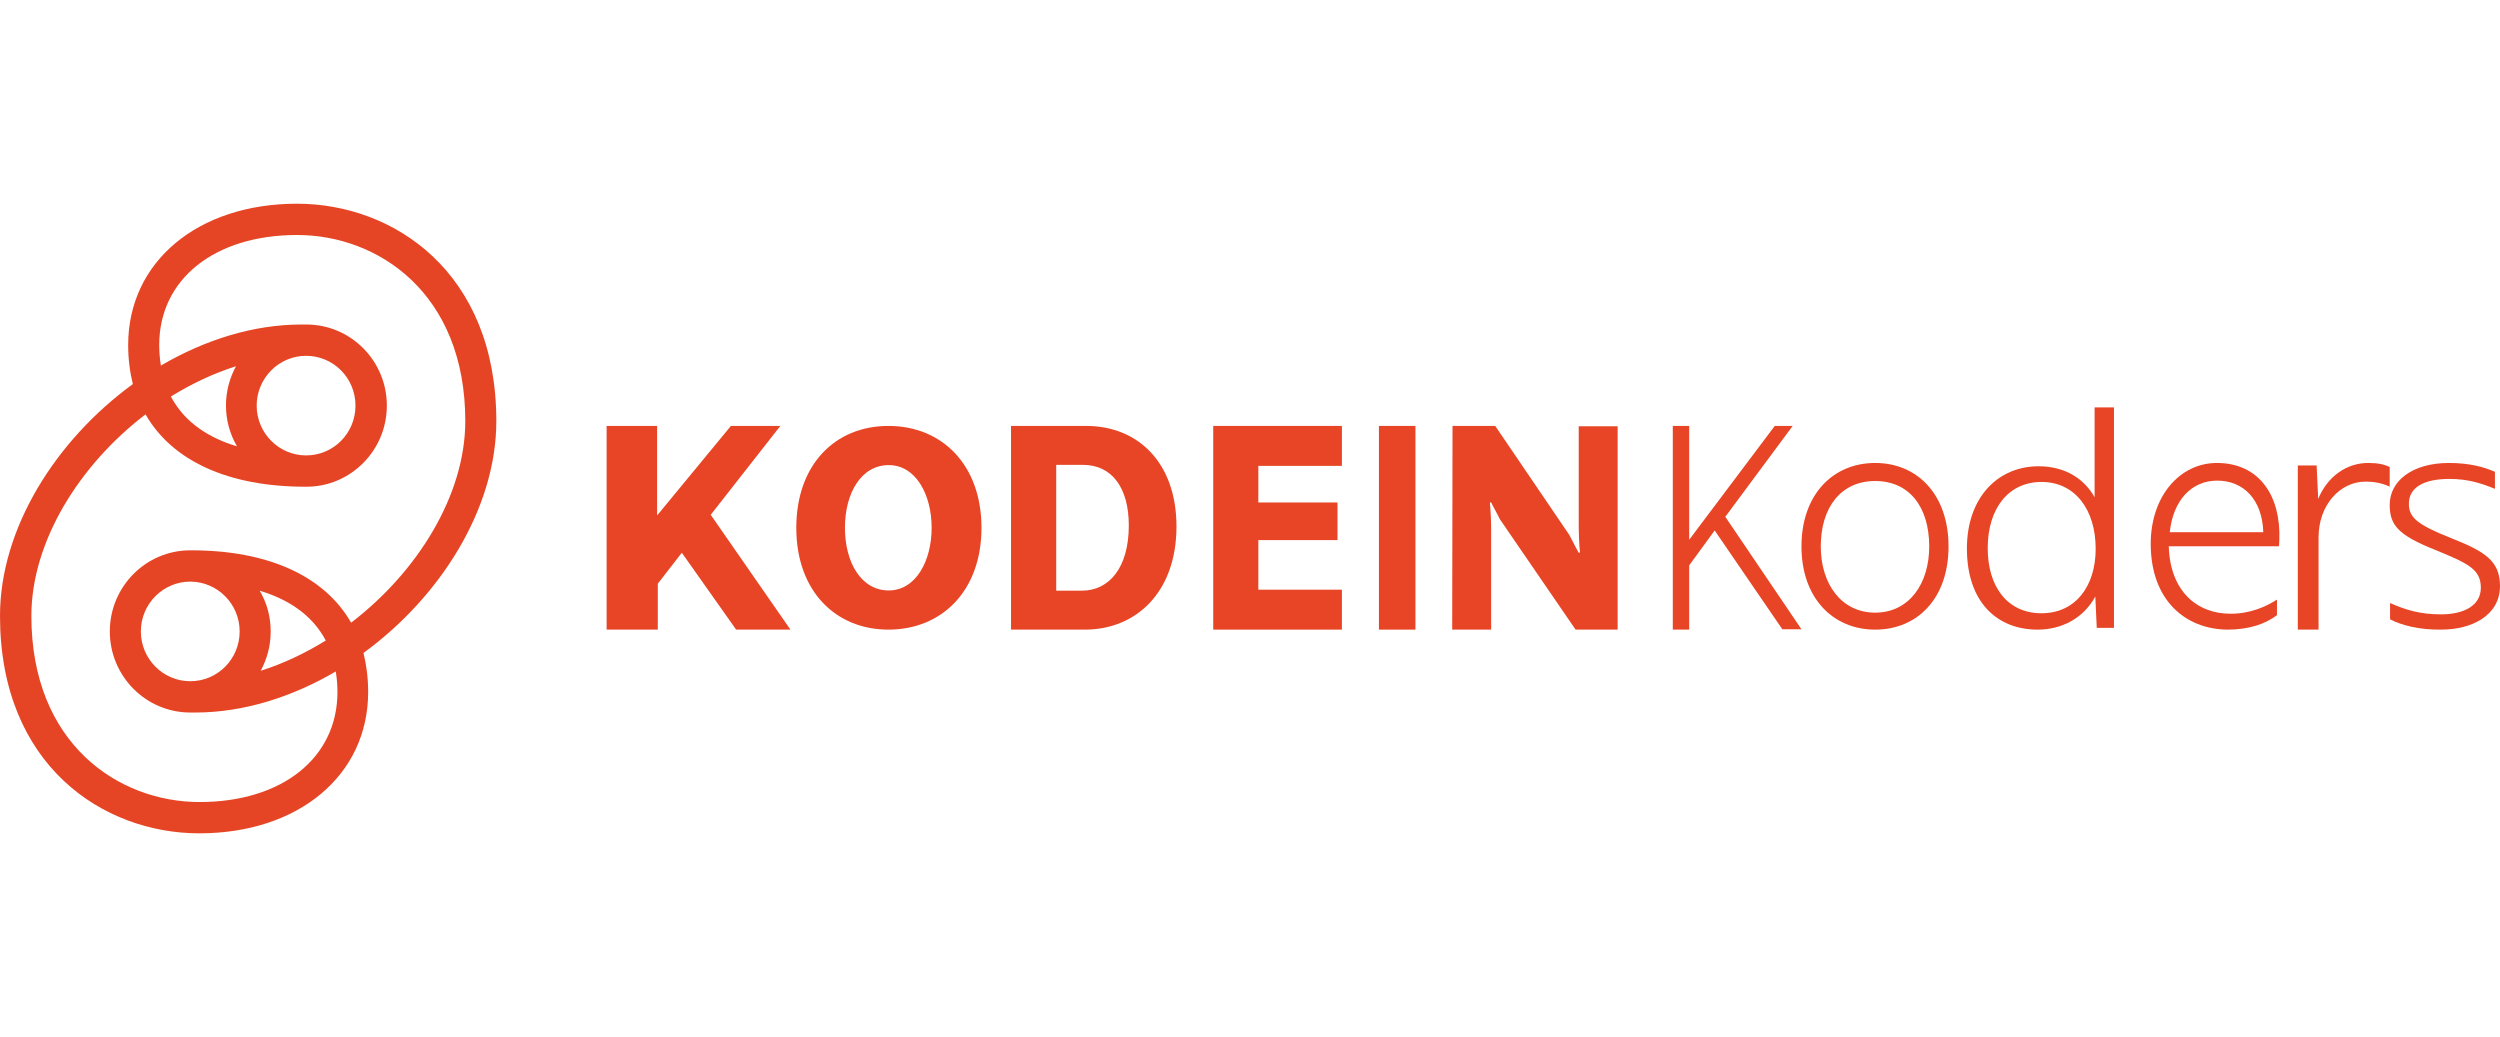 <svg width="270" height="112" viewBox="0 0 270 112" fill="none" xmlns="http://www.w3.org/2000/svg">
<path d="M65.515 46H70.967V55.67L78.938 46H84.277L76.757 55.598L85.368 68H79.502L73.636 59.696L71.042 63.039V68H65.515V46Z" fill="#E74525"/>
<path d="M86 57C86 50.196 90.176 46 95.951 46C101.726 46 106 50.196 106 57C106 63.84 101.693 68 95.951 68C90.274 68 86 63.875 86 57ZM100.617 57C100.617 53.439 98.92 50.231 95.984 50.231C92.982 50.231 91.253 53.298 91.253 57C91.253 60.702 92.982 63.769 95.984 63.769C98.92 63.769 100.617 60.561 100.617 57Z" fill="#E74525"/>
<path d="M109.191 46H117.301C122.92 46 127.059 49.99 127.059 56.856C127.059 64.01 122.651 68 117.166 68H109.191V46ZM114.071 50.206V63.794H116.83C119.791 63.794 121.911 61.314 121.911 56.748C121.911 52.686 120.094 50.206 116.964 50.206H114.071Z" fill="#E74525"/>
<path d="M131.029 46H144.926V50.314H135.9V54.268H144.45V58.33H135.9V63.686H144.926V68H131.029V46Z" fill="#E74525"/>
<path d="M148.897 46H152.868V68H148.924V46H148.897Z" fill="#E74525"/>
<path d="M156.872 46H161.483L169.485 57.772C169.79 58.382 170.366 59.458 170.502 59.71L170.637 59.674C170.57 59.135 170.502 57.736 170.502 56.659V46.036H174.706V68H170.163L161.992 56.085C161.721 55.511 161.144 54.506 161.043 54.255L160.907 54.29C160.975 54.936 161.043 56.228 161.043 57.054V68H156.838L156.872 46Z" fill="#E74525"/>
<path d="M180.662 46H182.432V58.294L191.674 46H193.608L186.332 55.814L194.559 67.964H192.494L185.185 57.288L182.432 61.062V68H180.662V46Z" fill="#E74525"/>
<path d="M194.559 59.019C194.559 53.401 197.97 50 202.519 50C207.067 50 210.441 53.401 210.441 59.019C210.441 64.637 207.067 68 202.519 68C197.97 68 194.559 64.599 194.559 59.019ZM208.356 59.019C208.356 54.739 206.196 51.949 202.519 51.949C198.842 51.949 196.643 54.777 196.643 59.019C196.643 63.032 198.842 66.166 202.519 66.166C206.196 66.166 208.356 63.032 208.356 59.019Z" fill="#E74525"/>
<path d="M212.426 59.235C212.426 53.743 215.758 50.357 220.174 50.357C223.157 50.357 225.171 51.825 226.217 53.705V44H228.309V67.812H226.449L226.294 64.426C225.016 66.759 222.692 68 220.058 68C215.68 68 212.426 65.028 212.426 59.235ZM226.333 59.273C226.333 55.022 224.086 52.05 220.484 52.05C216.92 52.05 214.673 54.909 214.673 59.197C214.673 63.373 216.804 66.232 220.484 66.232C224.164 66.232 226.333 63.298 226.333 59.273Z" fill="#E74525"/>
<path d="M232.279 58.733C232.279 53.547 235.454 50 239.421 50C244.002 50 246.347 53.547 246.167 58.313L246.131 59H234.227C234.371 63.843 237.257 66.284 240.9 66.284C243.028 66.284 244.724 65.521 245.914 64.758V66.436C244.724 67.352 242.956 68 240.576 68C236.031 67.962 232.279 64.835 232.279 58.733ZM234.335 57.475H244.435C244.327 54.004 242.343 51.907 239.457 51.907C236.68 51.907 234.696 54.042 234.335 57.475Z" fill="#E74525"/>
<path d="M248.203 50.272H250.197L250.363 53.879C251.401 51.397 253.478 50 255.762 50C256.842 50 257.465 50.155 258.088 50.427V52.56C257.34 52.211 256.551 52.017 255.471 52.017C252.689 52.017 250.404 54.578 250.404 58.03V68H248.162V50.272H248.203Z" fill="#E74525"/>
<path d="M258.127 66.887V65.126C259.768 65.853 261.33 66.351 263.634 66.351C266.056 66.351 267.93 65.432 267.93 63.479C267.93 61.45 266.524 60.837 262.892 59.344C258.987 57.773 258.088 56.701 258.088 54.519C258.088 51.953 260.51 50 264.493 50C266.759 50 268.321 50.459 269.453 50.957V52.795C268.047 52.221 266.602 51.723 264.532 51.723C261.838 51.723 260.158 52.604 260.158 54.404C260.158 55.897 261.057 56.663 264.728 58.118C268.282 59.535 270 60.531 270 63.288C270 66.466 266.954 67.998 263.673 67.998C261.291 68.036 259.377 67.538 258.127 66.887Z" fill="#E74525"/>
<path d="M25.594 48.204C22.674 47.332 19.97 45.696 18.456 42.825C20.691 41.444 23.07 40.318 25.486 39.554C24.801 40.826 24.404 42.244 24.404 43.806C24.404 45.406 24.837 46.896 25.594 48.204ZM33.056 49.185C30.136 49.185 27.721 46.787 27.721 43.806C27.721 40.863 30.1 38.428 33.056 38.428C36.012 38.428 38.391 40.826 38.391 43.806C38.391 46.787 36.012 49.185 33.056 49.185ZM28.045 63.796C30.965 64.668 33.669 66.304 35.183 69.175C32.948 70.556 30.569 71.683 28.153 72.446C28.838 71.174 29.235 69.756 29.235 68.194C29.235 66.558 28.802 65.068 28.045 63.796ZM20.547 62.815C23.467 62.815 25.882 65.213 25.882 68.194C25.882 71.174 23.503 73.572 20.547 73.572C17.627 73.572 15.212 71.174 15.212 68.194C15.212 65.213 17.627 62.815 20.547 62.815ZM37.922 67.249C35.074 62.269 29.055 59.434 20.655 59.434H20.619C20.583 59.434 20.583 59.434 20.547 59.434C15.753 59.434 11.86 63.36 11.86 68.194C11.86 73.027 15.753 76.953 20.547 76.953C20.655 76.953 20.764 76.953 20.908 76.953C20.98 76.953 21.016 76.953 21.088 76.953C26.315 76.953 31.542 75.281 36.264 72.518C36.372 73.209 36.444 73.936 36.444 74.735C36.444 81.859 30.46 86.62 21.556 86.62C12.797 86.62 3.388 80.332 3.388 66.522C3.388 58.49 8.579 50.203 15.717 44.752C18.565 49.731 24.584 52.566 32.984 52.566H33.02C33.056 52.566 33.056 52.566 33.092 52.566C37.886 52.566 41.779 48.64 41.779 43.806C41.779 38.973 37.886 35.048 33.092 35.048C32.984 35.048 32.876 35.048 32.731 35.048C32.659 35.048 32.623 35.048 32.551 35.048C27.324 35.048 22.097 36.719 17.375 39.482C17.267 38.791 17.195 38.064 17.195 37.265C17.195 30.141 23.179 25.38 32.083 25.38C40.842 25.38 50.251 31.668 50.251 45.478C50.251 53.474 45.096 61.761 37.922 67.249ZM53.603 45.478C53.603 29.341 42.464 22 32.083 22C21.34 22 13.842 28.288 13.842 37.265C13.842 38.755 14.023 40.172 14.347 41.48C6.02 47.55 0 57.072 0 66.522C0 82.659 11.139 90 21.52 90C32.263 90 39.761 83.713 39.761 74.735C39.761 73.245 39.58 71.828 39.256 70.519C47.583 64.45 53.603 54.892 53.603 45.478Z" fill="#E64525"/>
</svg>
